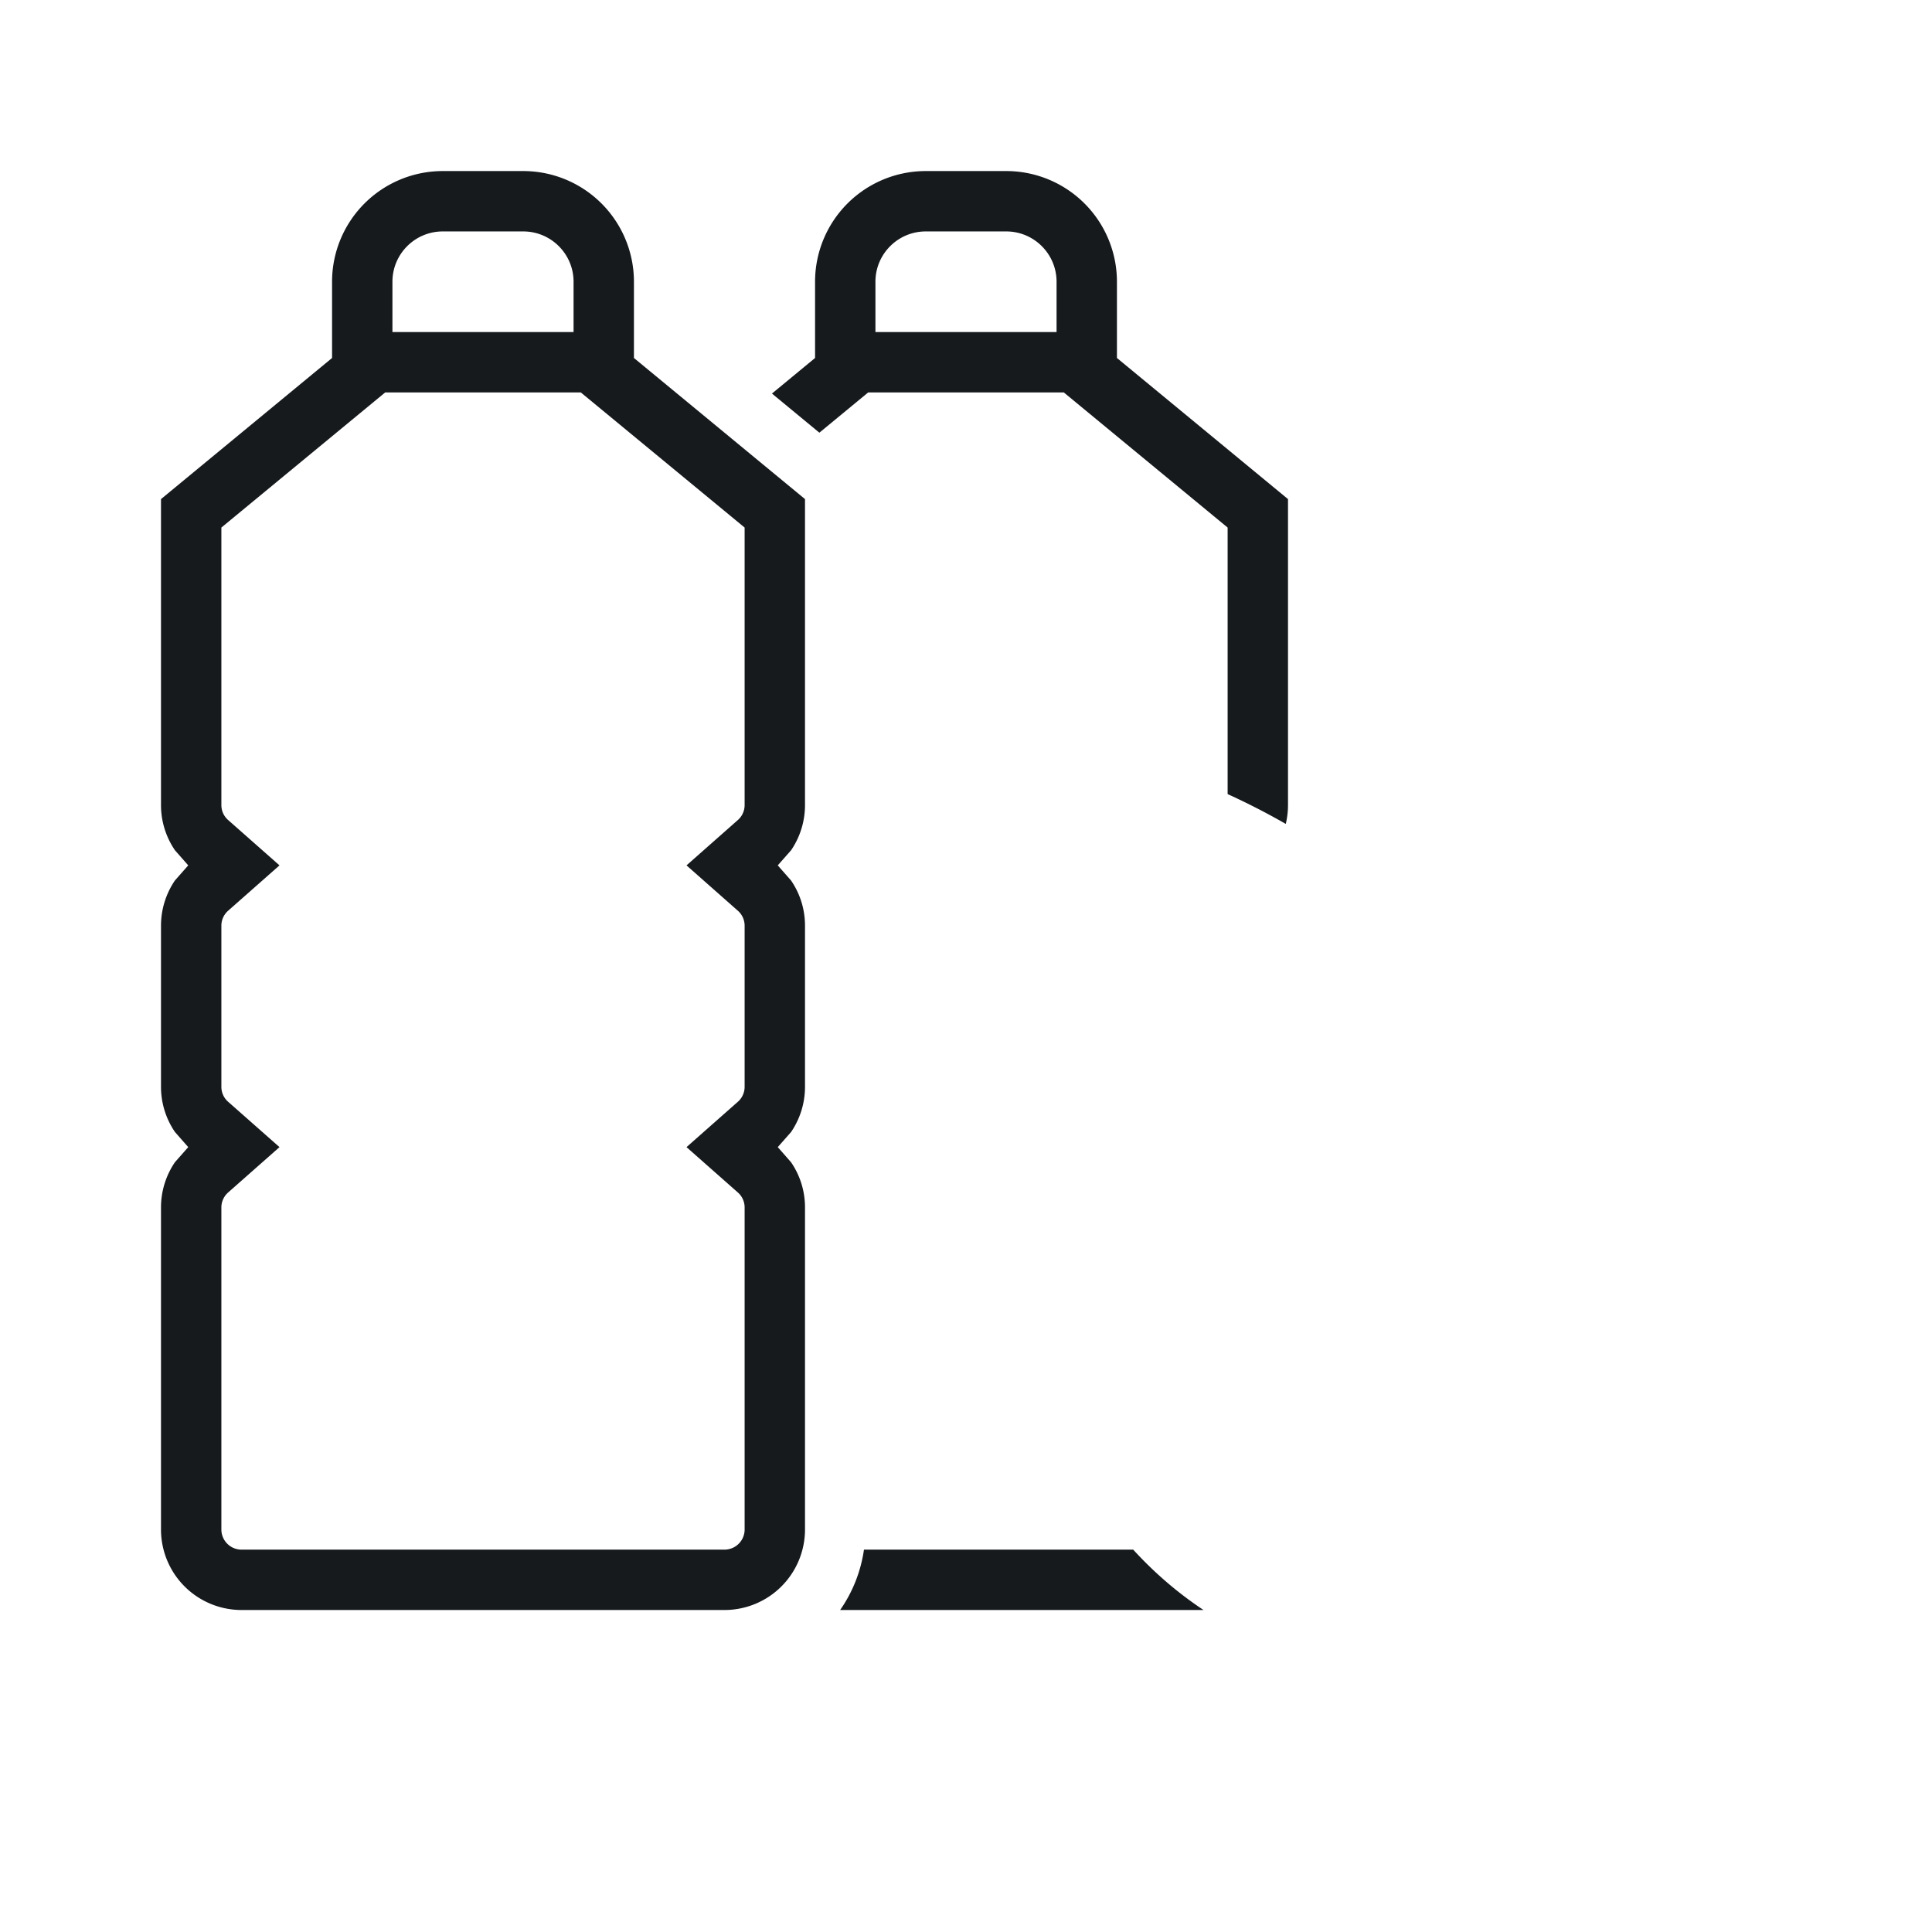 <svg xmlns="http://www.w3.org/2000/svg" width="48" height="48" viewBox="0 0 48 48">
    <defs>
        <linearGradient id="a" x1="19.473%" x2="80.527%" y1="0%" y2="100%">
            <stop offset="0%" stop-color="#60F"/>
            <stop offset="100%" stop-color="#95E"/>
        </linearGradient>
    </defs>
    <g fill="none" fill-rule="evenodd">
        <path fill="#161a1d" d="M31.945 20.47a17.43 17.43 0 0 0-1.445-.741v-6.622L26.43 9.75h-4.86l-1.213 1-1.178-.972 1.071-.884V7A2.75 2.75 0 0 1 23 4.25h2A2.75 2.75 0 0 1 27.75 7v1.894L32 12.4V20c0 .162-.02.319-.055.47zM26.25 8.25V7c0-.69-.56-1.25-1.25-1.25h-2c-.69 0-1.25.56-1.25 1.25v1.25h4.5zM29.9 40h-9.027a3.48 3.48 0 0 0 .592-1.5h6.689c.53.58 1.113 1.08 1.747 1.5zM15.75 8.894L20 12.4V20c0 .417-.128.805-.346 1.125l-.331.375.33.375c.22.32.347.708.347 1.125v4c0 .417-.128.805-.346 1.125l-.331.375.33.375c.22.32.347.708.347 1.125v8a2 2 0 0 1-2 2H6a2 2 0 0 1-2-2v-8c0-.417.128-.805.346-1.125l.331-.375-.33-.375A1.99 1.99 0 0 1 4 27v-4c0-.417.128-.805.346-1.125l.331-.375-.33-.375A1.99 1.99 0 0 1 4 20v-7.6l4.25-3.506V7A2.75 2.75 0 0 1 11 4.25h2A2.75 2.75 0 0 1 15.75 7v1.894zm-6.18.856L5.5 13.107V20c0 .147.061.28.17.375L6.944 21.5 5.67 22.625A.495.495 0 0 0 5.5 23v4c0 .147.061.28.17.375L6.944 28.5 5.67 29.625A.495.495 0 0 0 5.5 30v8a.5.5 0 0 0 .5.5h12a.5.5 0 0 0 .5-.5v-8a.495.495 0 0 0-.17-.375L17.056 28.5l1.274-1.125A.495.495 0 0 0 18.5 27v-4a.495.495 0 0 0-.17-.375L17.056 21.5l1.274-1.125A.495.495 0 0 0 18.5 20v-6.893L14.43 9.75H9.57zm.18-1.5h4.5V7c0-.69-.56-1.25-1.25-1.25h-2c-.69 0-1.25.56-1.25 1.25v1.25z"/>
        <path fill="url(#linearColor)" d="M34.047 40.007c-3.5-.516-5.91-2.804-7.229-6.866-1.452-4.467-.786-8.623 1.997-12.466 2.605.996 4.693 2.478 6.265 4.448 1.572-1.97 3.66-3.452 6.265-4.448 2.783 3.843 3.45 7.999 1.998 12.466-1.368 4.208-3.905 6.513-7.611 6.914l-.273.503c-.781 1.44-2.077 2.43-3.844 2.96l-.718.216-.43-1.437.718-.215c1.328-.399 2.27-1.087 2.862-2.075zm1.033-1.843c.136.14.28.274.433.406.497-.05.968-.141 1.413-.272 2.353-.692 3.983-2.52 4.99-5.62 1.18-3.631.811-6.973-1.127-10.138-1.988.936-3.584 2.219-4.802 3.864-.33.445-.632.917-.907 1.416a14.62 14.62 0 0 0-1.091 2.544c-1.11 3.416-.738 5.934 1.091 7.8zm-.907-11.76c-1.218-1.645-2.814-2.928-4.801-3.864-1.939 3.165-2.307 6.507-1.127 10.138 1.007 3.1 2.637 4.928 4.99 5.62-1.561-2.173-1.785-4.972-.673-8.397.416-1.28.953-2.446 1.611-3.497z"/>
    </g>
</svg>
